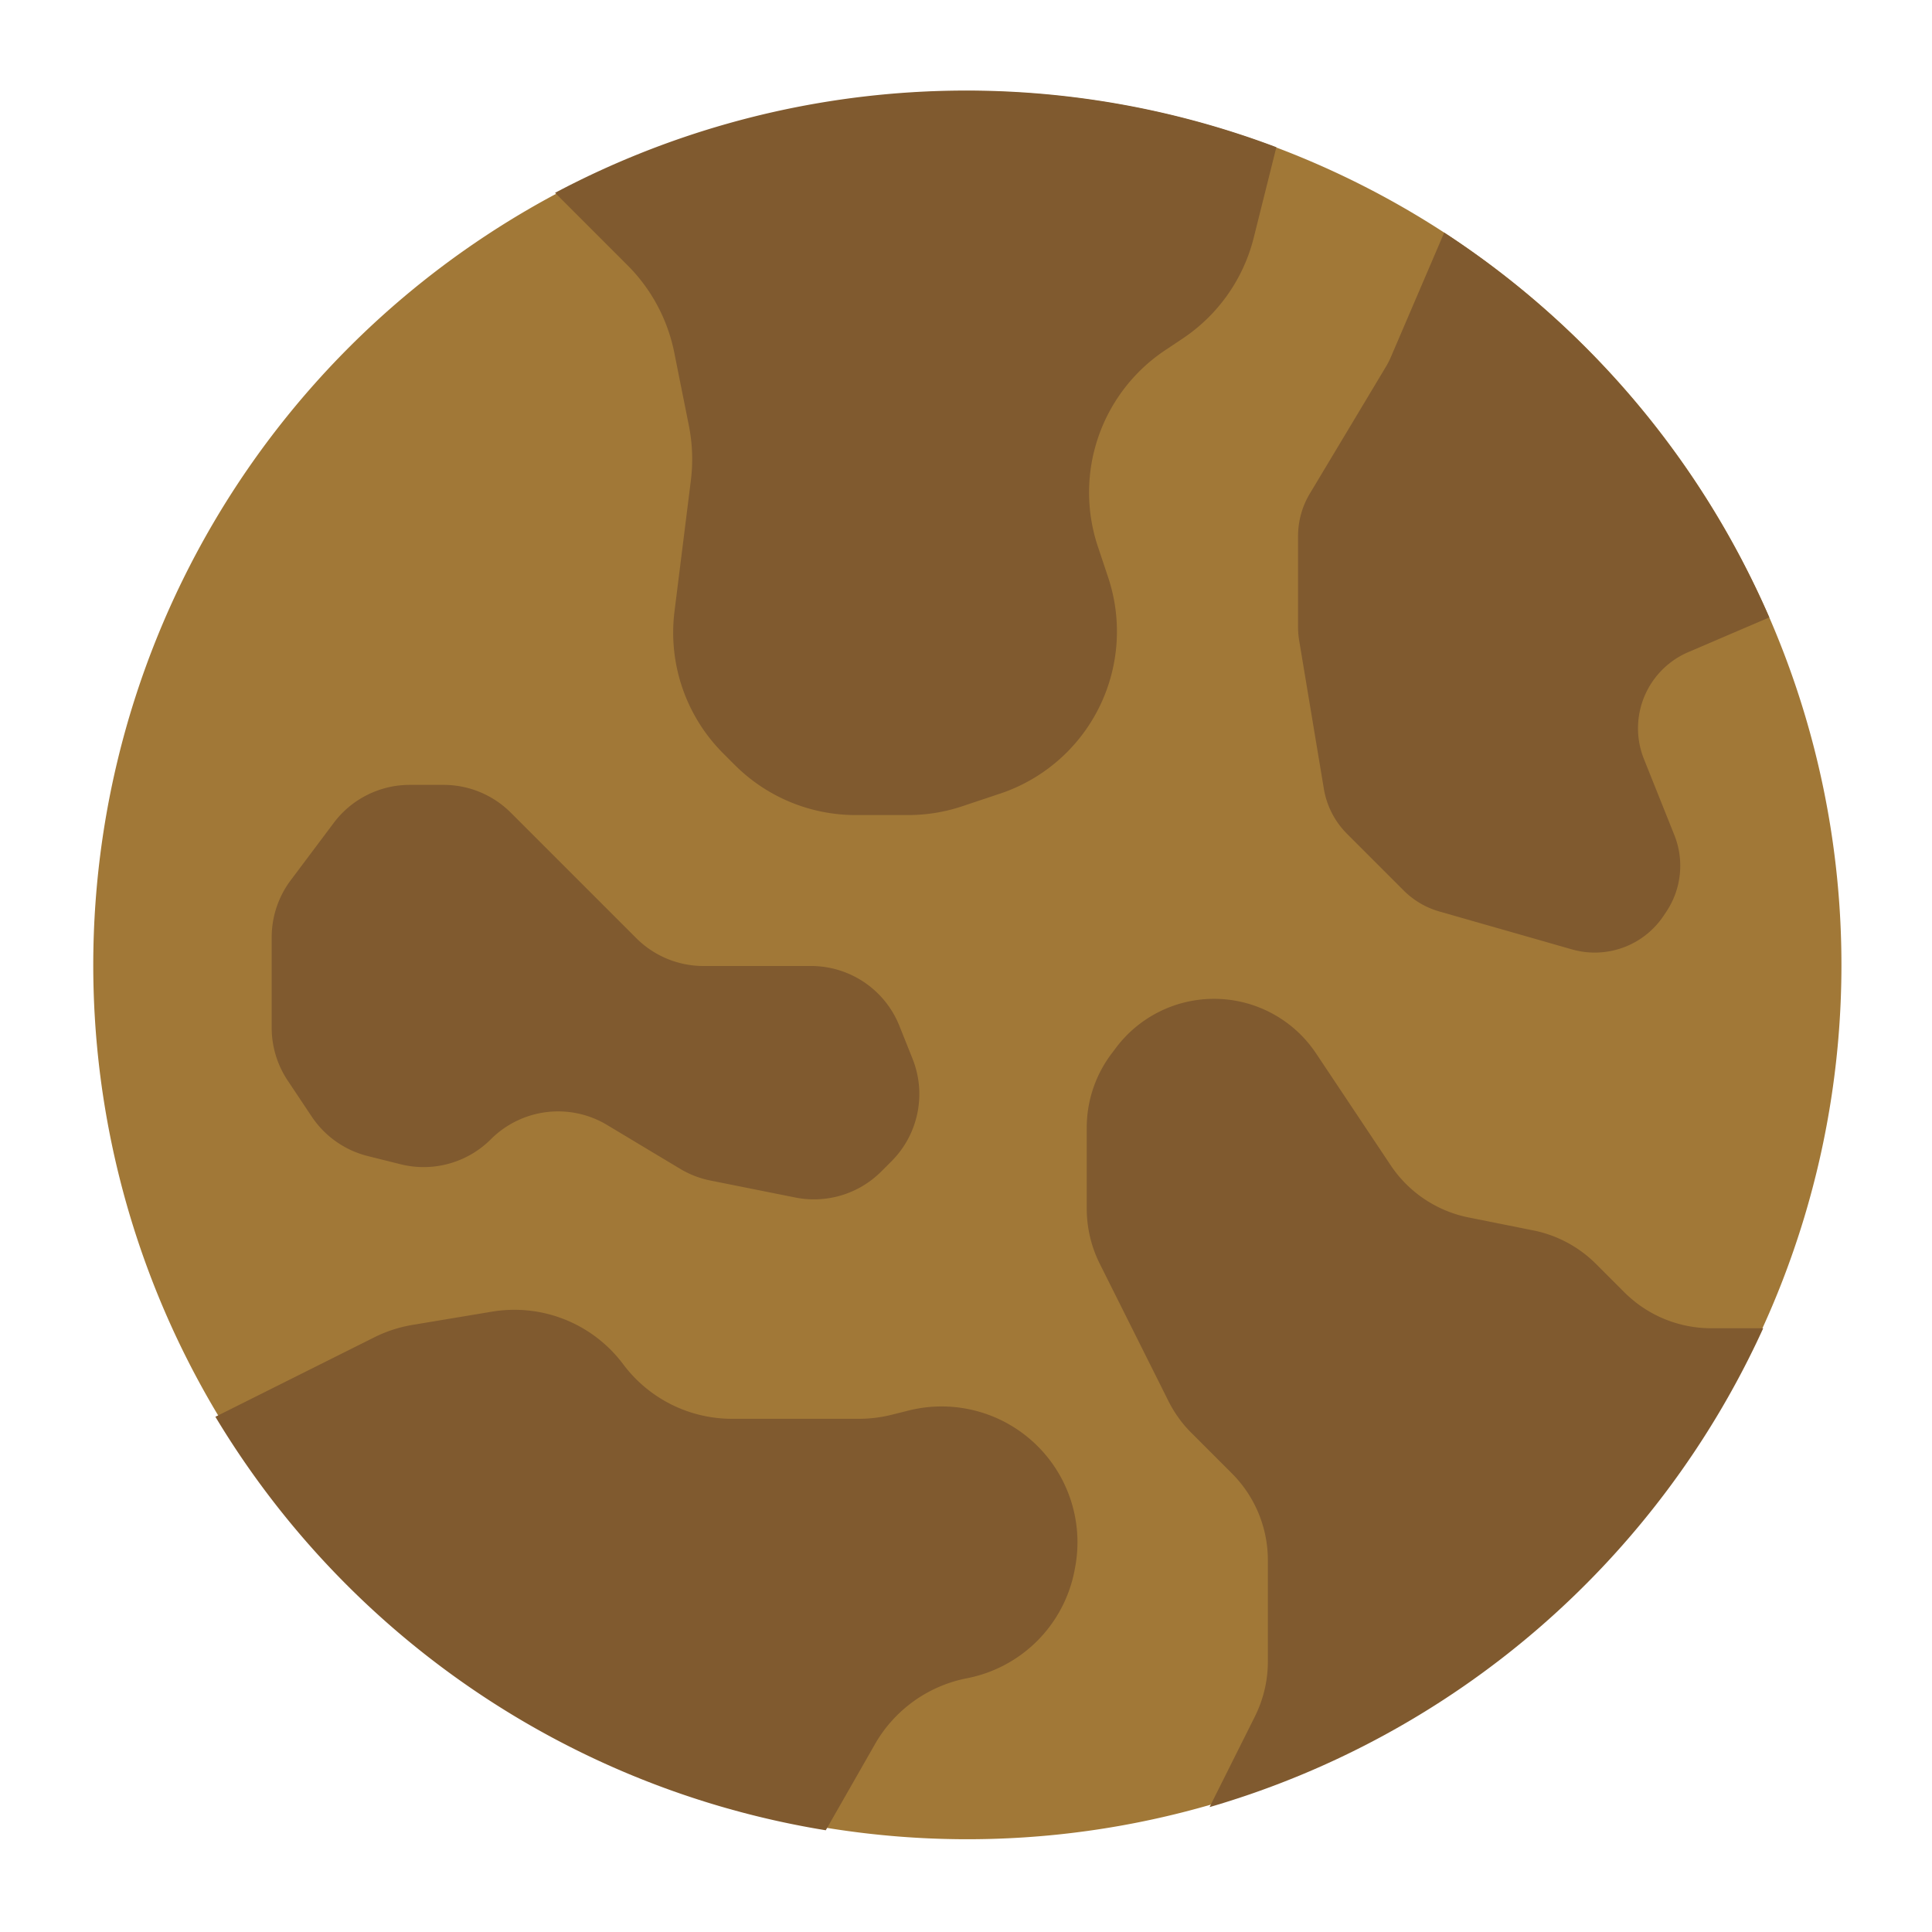 <svg id="Flat" height="512" viewBox="0 0 512 512" width="512" xmlns="http://www.w3.org/2000/svg"><path d="m488 256a231.642 231.642 0 1 1 -19.12-92.38 231.206 231.206 0 0 1 19.12 92.38z" fill="#a17837"/><g fill="#805a2f"><path d="m338.25 39.01-6 24a45.351 45.351 0 0 1 -18.82 26.7l-4.64 3.1a45.287 45.287 0 0 0 -17.85 52.01l2.74 8.21a45.306 45.306 0 0 1 -28.65 57.29l-10.06 3.36a45.255 45.255 0 0 1 -14.32 2.32h-13.89a45.294 45.294 0 0 1 -32.03-13.27l-3.06-3.06a45.271 45.271 0 0 1 -12.92-37.65l4.34-34.73a45.543 45.543 0 0 0 -.53-14.5l-3.87-19.34a45.258 45.258 0 0 0 -12.39-23.15l-19.2-19.2a232.567 232.567 0 0 1 191.15-12.09z"/><path d="m72 272.371v-23.971a25.2 25.2 0 0 1 5.04-15.119l11.4-15.2a25.2 25.2 0 0 1 20.16-10.081h8.964a25.2 25.2 0 0 1 17.817 7.38l33.24 33.24a25.2 25.2 0 0 0 17.816 7.38h28.5a25.2 25.2 0 0 1 23.4 15.84l3.493 8.733a25.2 25.2 0 0 1 -5.578 27.176l-2.715 2.715a25.2 25.2 0 0 1 -22.76 6.891l-22.5-4.5a25.2 25.2 0 0 1 -8.023-3.1l-19.384-11.633a25.2 25.2 0 0 0 -30.782 3.79 25.2 25.2 0 0 1 -23.929 6.628l-8.708-2.177a25.2 25.2 0 0 1 -14.851-10.469l-6.364-9.546a25.2 25.2 0 0 1 -4.236-13.977z"/><path d="m285.54 408.71a35.985 35.985 0 0 1 -.7 7.07l-.13.69a36 36 0 0 1 -28.24 28.24l-.4.08a36 36 0 0 0 -24.2 17.44l-13.03 22.81a232.167 232.167 0 0 1 -161.76-109.58l42.08-21.04a36.147 36.147 0 0 1 10.18-3.31l21.07-3.51a36 36 0 0 1 34.72 13.91l.07.09a36.018 36.018 0 0 0 28.8 14.4h33.57a36.226 36.226 0 0 0 8.73-1.07l4.51-1.13a35.994 35.994 0 0 1 44.73 34.91z"/><path d="m467.27 352a232.626 232.626 0 0 1 -146.72 126.9l12.02-24.03a32.658 32.658 0 0 0 3.43-14.55v-26.85a32.541 32.541 0 0 0 -9.53-23l-10.74-10.74a32.381 32.381 0 0 1 -6.09-8.45l-18.21-36.41a32.658 32.658 0 0 1 -3.43-14.55v-21.48a32.516 32.516 0 0 1 6.5-19.51l1.22-1.62a32.509 32.509 0 0 1 53.07 1.48l19.74 29.6a32.482 32.482 0 0 0 20.68 13.85l17.13 3.43a32.511 32.511 0 0 1 16.62 8.89l7.51 7.51a32.541 32.541 0 0 0 23 9.53z"/><path d="m436.41 183.19a21.9 21.9 0 0 0 -.75 17.96l8.05 20.13a21.915 21.915 0 0 1 -2.11 20.32l-.72 1.08a21.943 21.943 0 0 1 -24.28 8.92l-35.13-10.04a21.864 21.864 0 0 1 -9.49-5.58l-15.01-15.01a21.986 21.986 0 0 1 -6.13-11.91l-6.54-39.27a21.8 21.8 0 0 1 -.3-3.61v-24.1a21.9 21.9 0 0 1 3.13-11.29l20.1-33.51a22.069 22.069 0 0 0 1.36-2.65l14.14-32.99a232.874 232.874 0 0 1 86.15 101.98l-21.49 9.21a21.976 21.976 0 0 0 -10.98 10.36z"/></g></svg>